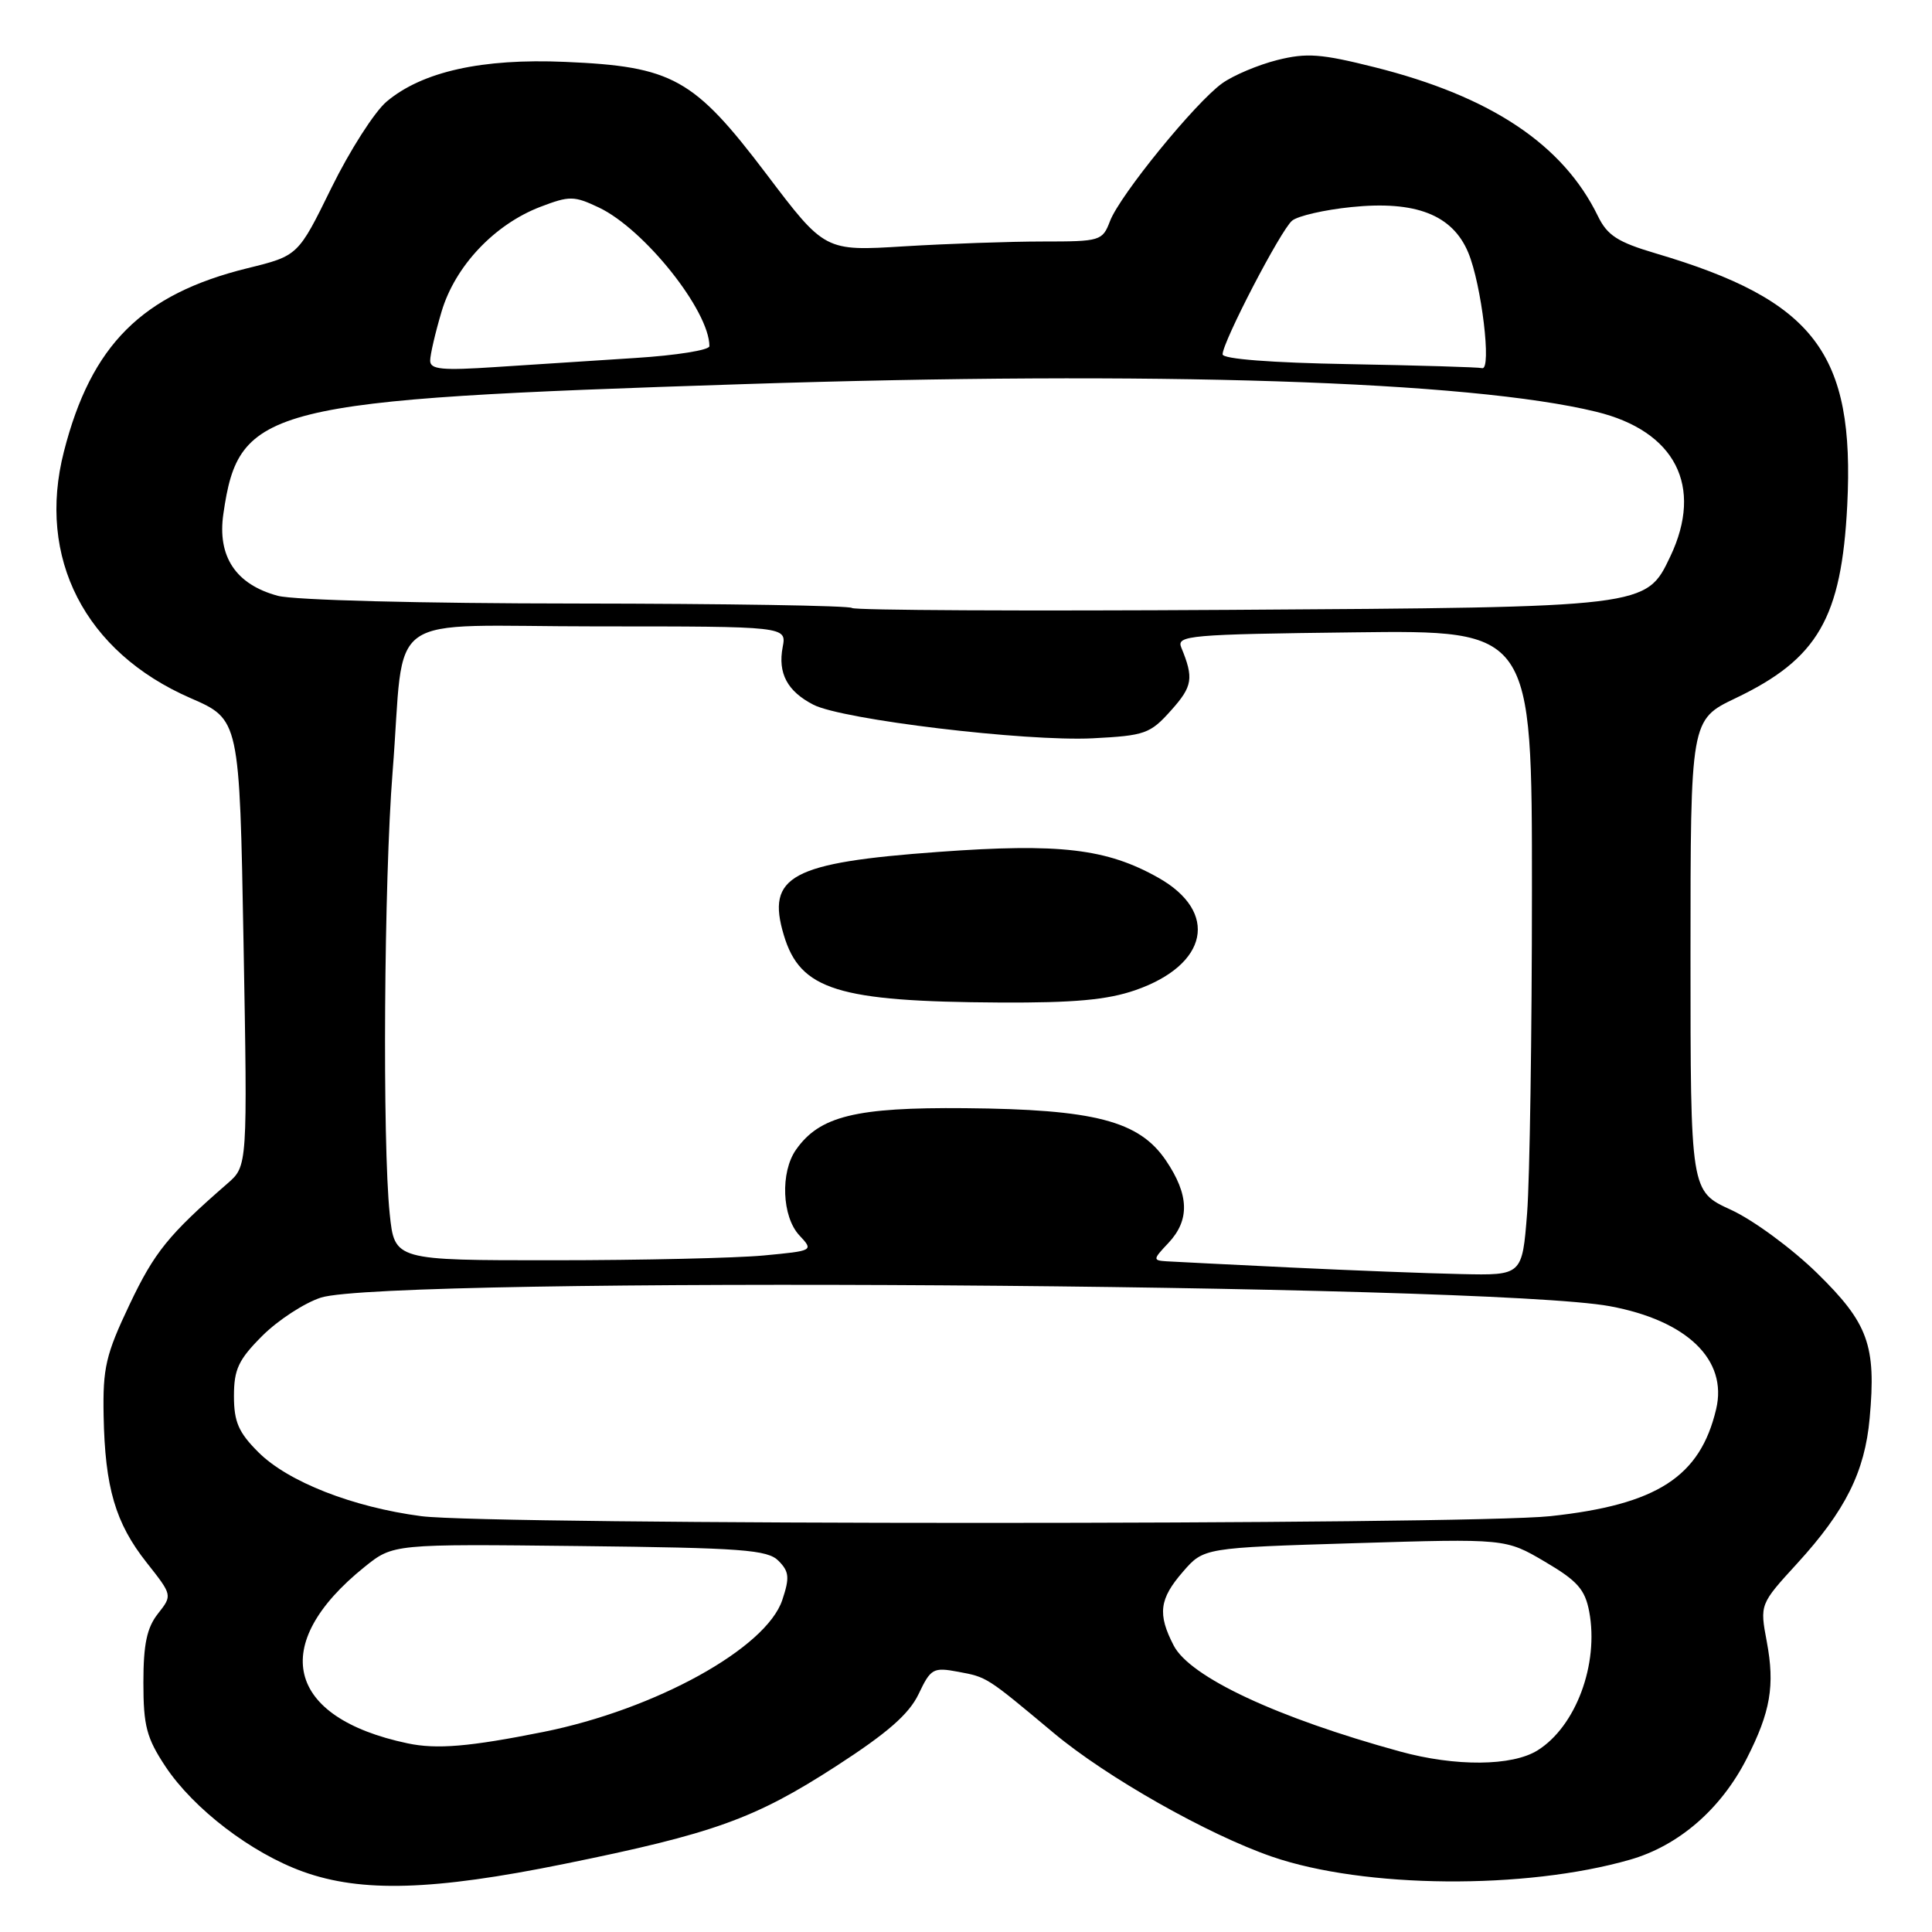 <?xml version="1.0" encoding="UTF-8" standalone="no"?>
<!DOCTYPE svg PUBLIC "-//W3C//DTD SVG 1.1//EN" "http://www.w3.org/Graphics/SVG/1.1/DTD/svg11.dtd" >
<svg xmlns="http://www.w3.org/2000/svg" xmlns:xlink="http://www.w3.org/1999/xlink" version="1.1" viewBox="0 0 256 256">
 <g >
 <path fill="currentColor"
d=" M 74.71 246.99 C 94.58 242.96 99.99 241.01 110.80 234.02 C 117.59 229.63 120.45 227.13 121.72 224.47 C 123.33 221.08 123.65 220.90 126.97 221.52 C 130.81 222.24 130.67 222.15 139.61 229.62 C 146.62 235.49 160.03 243.08 168.55 246.02 C 180.78 250.23 202.09 250.41 215.98 246.42 C 222.44 244.57 228.05 239.71 231.46 233.00 C 234.60 226.83 235.20 223.35 234.11 217.54 C 233.18 212.58 233.18 212.58 238.14 207.16 C 244.53 200.17 247.10 195.02 247.74 187.92 C 248.62 178.25 247.56 175.34 240.77 168.69 C 237.41 165.41 232.30 161.65 229.35 160.30 C 224.00 157.85 224.00 157.85 224.00 126.61 C 224.00 95.37 224.00 95.37 229.98 92.51 C 240.88 87.30 244.01 81.88 244.77 66.94 C 245.78 46.80 240.46 39.80 219.38 33.57 C 214.35 32.08 212.98 31.20 211.73 28.63 C 207.12 19.16 197.55 12.77 182.16 8.91 C 175.04 7.12 173.14 6.98 169.23 7.96 C 166.70 8.60 163.43 9.98 161.96 11.03 C 158.42 13.55 148.38 25.87 147.08 29.30 C 146.08 31.92 145.81 32.00 138.18 32.00 C 133.85 32.00 125.58 32.29 119.80 32.64 C 109.29 33.29 109.29 33.29 101.53 23.03 C 91.93 10.37 89.14 8.81 74.89 8.20 C 63.88 7.72 55.96 9.48 51.23 13.46 C 49.63 14.81 46.34 19.95 43.91 24.90 C 39.50 33.89 39.50 33.89 32.79 35.54 C 18.81 38.99 12.08 45.70 8.47 59.83 C 4.85 73.94 11.25 86.40 25.24 92.50 C 31.74 95.33 31.74 95.33 32.27 124.92 C 32.80 154.50 32.80 154.50 30.15 156.81 C 22.32 163.62 20.47 165.91 17.18 172.83 C 14.01 179.50 13.61 181.25 13.73 187.59 C 13.91 197.11 15.29 201.82 19.43 207.05 C 22.85 211.38 22.85 211.38 20.93 213.82 C 19.46 215.68 19.00 217.87 19.00 222.96 C 19.00 228.70 19.42 230.29 21.93 234.08 C 25.66 239.69 33.32 245.55 40.17 248.01 C 47.90 250.79 57.39 250.51 74.71 246.99 Z  M 185.50 232.08 C 169.19 227.60 157.68 222.22 155.52 218.04 C 153.36 213.87 153.61 211.87 156.75 208.26 C 159.50 205.09 159.50 205.09 179.50 204.48 C 199.50 203.87 199.50 203.87 204.70 206.93 C 209.01 209.46 210.02 210.60 210.58 213.55 C 211.88 220.51 208.81 228.76 203.74 231.93 C 200.37 234.04 192.86 234.10 185.50 232.08 Z  M 54.00 231.00 C 37.90 227.60 35.54 217.90 48.30 207.63 C 52.09 204.58 52.09 204.58 76.80 204.86 C 98.36 205.10 101.71 205.35 103.16 206.82 C 104.57 208.24 104.65 209.04 103.66 212.00 C 101.54 218.40 86.84 226.51 72.00 229.49 C 62.22 231.45 57.86 231.82 54.00 231.00 Z  M 55.82 200.90 C 46.75 199.71 38.17 196.35 34.25 192.44 C 31.61 189.81 31.00 188.41 31.00 184.98 C 31.00 181.44 31.60 180.16 34.77 176.99 C 36.85 174.92 40.33 172.65 42.52 171.94 C 51.39 169.10 197.09 170.07 213.32 173.08 C 223.56 174.98 228.94 180.19 227.40 186.71 C 225.28 195.69 219.57 199.38 205.42 200.90 C 194.30 202.09 64.93 202.09 55.82 200.90 Z  M 171.00 167.95 C 163.03 167.57 155.63 167.19 154.58 167.13 C 152.74 167.01 152.75 166.89 154.83 164.69 C 157.68 161.65 157.57 158.31 154.48 153.75 C 150.92 148.52 145.04 146.99 127.87 146.84 C 113.38 146.71 108.59 147.89 105.47 152.35 C 103.38 155.33 103.61 161.21 105.91 163.68 C 107.82 165.73 107.82 165.73 101.16 166.36 C 97.50 166.70 85.00 166.99 73.39 166.99 C 52.28 167.00 52.28 167.00 51.64 160.85 C 50.66 151.43 50.88 116.63 52.02 102.30 C 53.75 80.47 50.20 83.00 79.16 83.00 C 104.23 83.00 104.23 83.00 103.71 85.74 C 103.05 89.21 104.32 91.60 107.78 93.38 C 111.62 95.36 135.88 98.27 144.77 97.83 C 151.73 97.47 152.40 97.24 155.19 94.11 C 158.03 90.94 158.20 89.86 156.52 85.79 C 155.87 84.20 157.58 84.05 179.41 83.79 C 203.00 83.50 203.00 83.50 202.99 118.00 C 202.99 136.97 202.70 156.21 202.35 160.75 C 201.70 169.00 201.70 169.00 193.60 168.82 C 189.15 168.73 178.97 168.33 171.00 167.95 Z  M 150.42 131.21 C 160.11 127.85 161.55 120.85 153.48 116.30 C 146.63 112.44 140.40 111.71 124.37 112.88 C 104.80 114.30 101.51 116.08 103.86 123.91 C 106.03 131.17 110.99 132.72 132.50 132.84 C 142.32 132.89 146.70 132.49 150.42 131.21 Z  M 112.89 80.56 C 112.58 80.25 96.17 79.99 76.43 79.97 C 55.76 79.96 38.95 79.52 36.82 78.95 C 31.24 77.45 28.77 73.74 29.60 68.07 C 31.66 53.84 35.17 52.96 98.50 50.90 C 153.03 49.12 194.75 50.47 211.50 54.56 C 221.99 57.11 225.74 64.43 221.33 73.72 C 218.11 80.49 218.37 80.46 162.98 80.81 C 135.74 80.98 113.20 80.87 112.89 80.56 Z  M 57.00 47.79 C 57.00 47.00 57.68 44.08 58.51 41.29 C 60.30 35.26 65.52 29.73 71.62 27.40 C 75.47 25.93 76.07 25.94 79.36 27.50 C 85.38 30.36 94.00 41.18 94.00 45.87 C 94.00 46.39 89.61 47.09 84.25 47.43 C 78.89 47.77 70.56 48.31 65.75 48.63 C 58.57 49.11 57.00 48.96 57.00 47.79 Z  M 178.75 48.25 C 168.47 48.07 162.00 47.57 162.00 46.95 C 162.00 45.32 169.71 30.48 171.21 29.24 C 171.97 28.61 175.50 27.80 179.05 27.44 C 187.58 26.56 192.46 28.46 194.55 33.47 C 196.31 37.67 197.68 49.10 196.39 48.78 C 195.90 48.65 187.96 48.42 178.75 48.25 Z "/>
</g>
</svg>